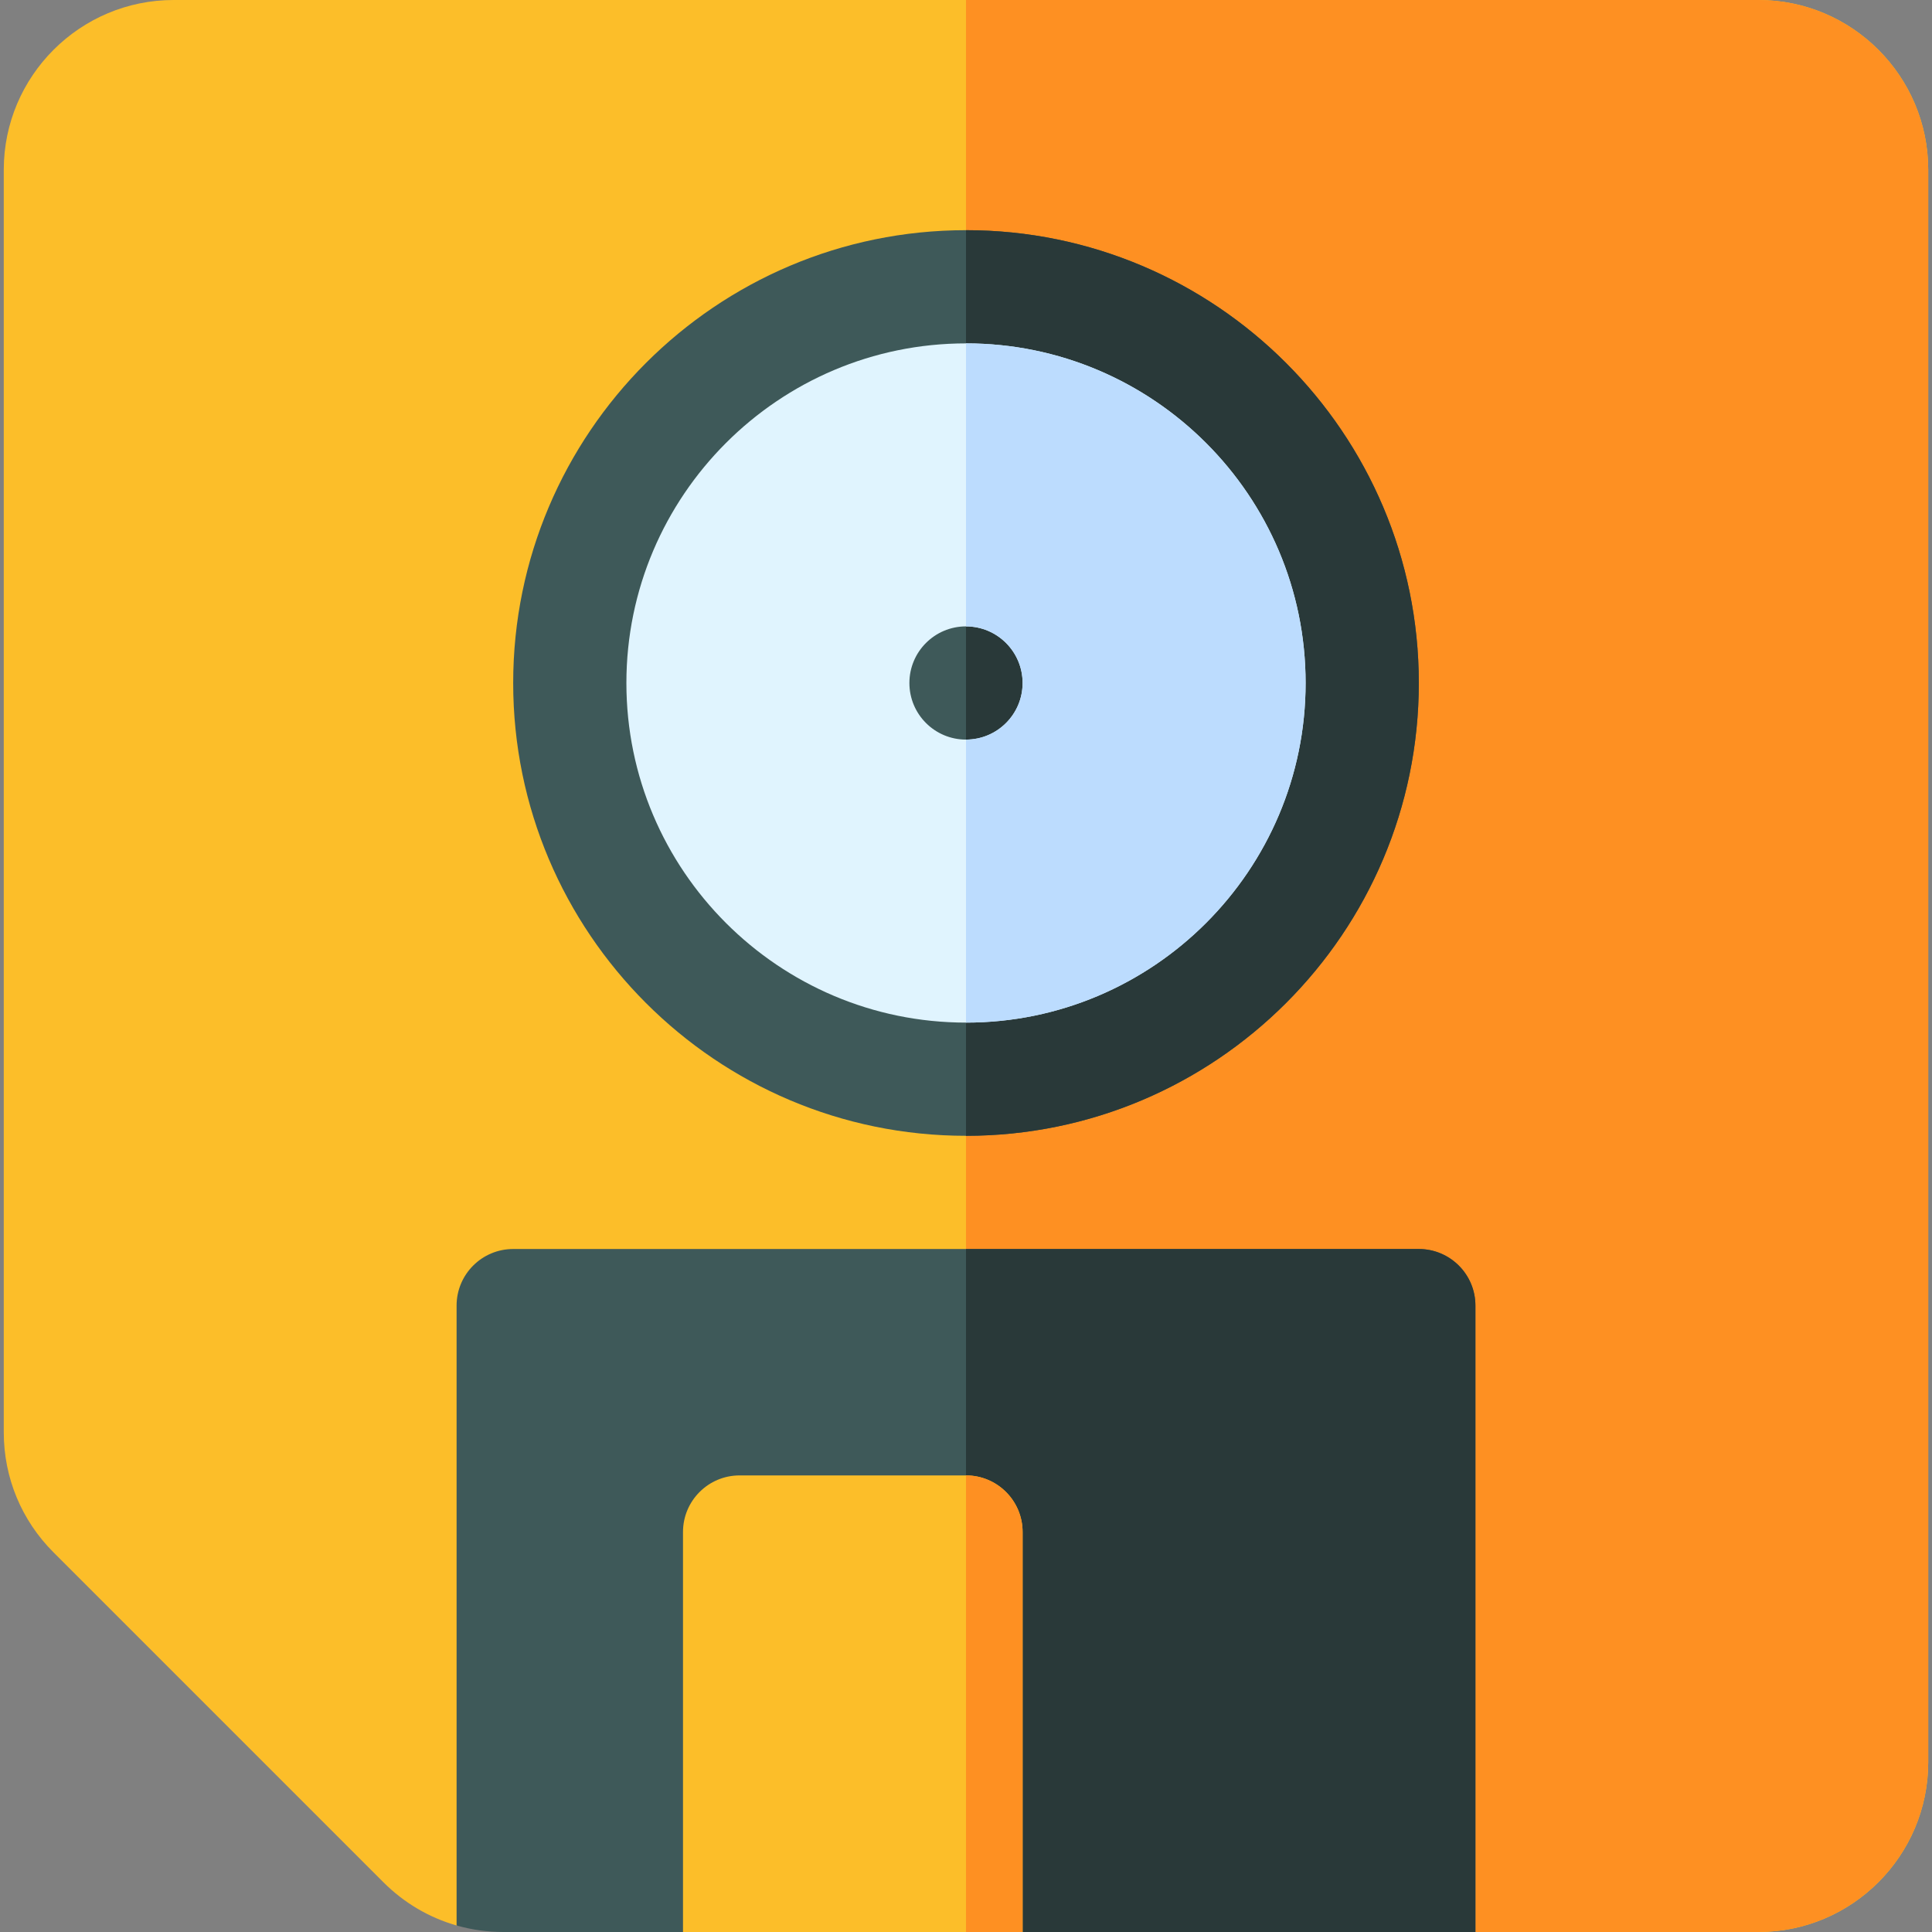<svg height="512pt" viewBox="-1 0 512 512" width="512pt" xmlns="http://www.w3.org/2000/svg"><rect x="-1" y="0" width="512" height="512" fill="#808080" stroke="none"/><path d="m510 45v422c0 24.809-20.191 45-45 45h-75l-5-5v-159.891c0-6.129-4.488-11.109-10-11.109h-240c-5.512 0-10 4.98-10 11.109v159.281s-3.359 4.348-5 3.879c-7.262-2.07-13.91-5.969-19.391-11.449l-87.43-87.43c-8.5-8.5-13.18-19.801-13.18-31.82v-334.57c0-24.809 20.191-45 45-45h420c24.809 0 45 20.191 45 45zm0 0" fill="#fcbe29"/><path d="m510 45v422c0 24.809-20.191 45-45 45h-75l-5-5v-159.891c0-6.129-4.488-11.109-10-11.109h-120v-336h210c24.809 0 45 20.191 45 45zm0 0" fill="#fe9022"/><path d="m390 346v166h-257.57c-4.258 0-8.441-.59-12.43-1.73v-164.27c0-8.281 6.719-15 15-15h240c8.281 0 15 6.719 15 15zm0 0" fill="#3e5959"/><path d="m390 346v166h-135v-181h120c8.281 0 15 6.719 15 15zm0 0" fill="#293939"/><path d="m255 61c-66.168 0-120 53.832-120 120s53.832 120 120 120 120-53.832 120-120-53.832-120-120-120zm0 0" fill="#3e5959"/><path d="m375 181c0 66.172-53.828 120-120 120v-240c66.172 0 120 53.828 120 120zm0 0" fill="#293939"/><path d="m255 91c-49.625 0-90 40.375-90 90s40.375 90 90 90 90-40.375 90-90-40.375-90-90-90zm0 105c-8.285 0-15-6.715-15-15s6.715-15 15-15 15 6.715 15 15-6.715 15-15 15zm0 0" fill="#e0f4fe"/><path d="m255 91v75c8.281 0 15 6.719 15 15s-6.719 15-15 15v75c49.629 0 90-40.371 90-90s-40.371-90-90-90zm0 0" fill="#bcdcfe"/><path d="m270 406v106h-90v-106c0-8.281 6.719-15 15-15h60c8.281 0 15 6.719 15 15zm0 0" fill="#fcbe29"/><path d="m270 406v106h-15v-121c8.281 0 15 6.719 15 15zm0 0" fill="#fe9022"/></svg>
